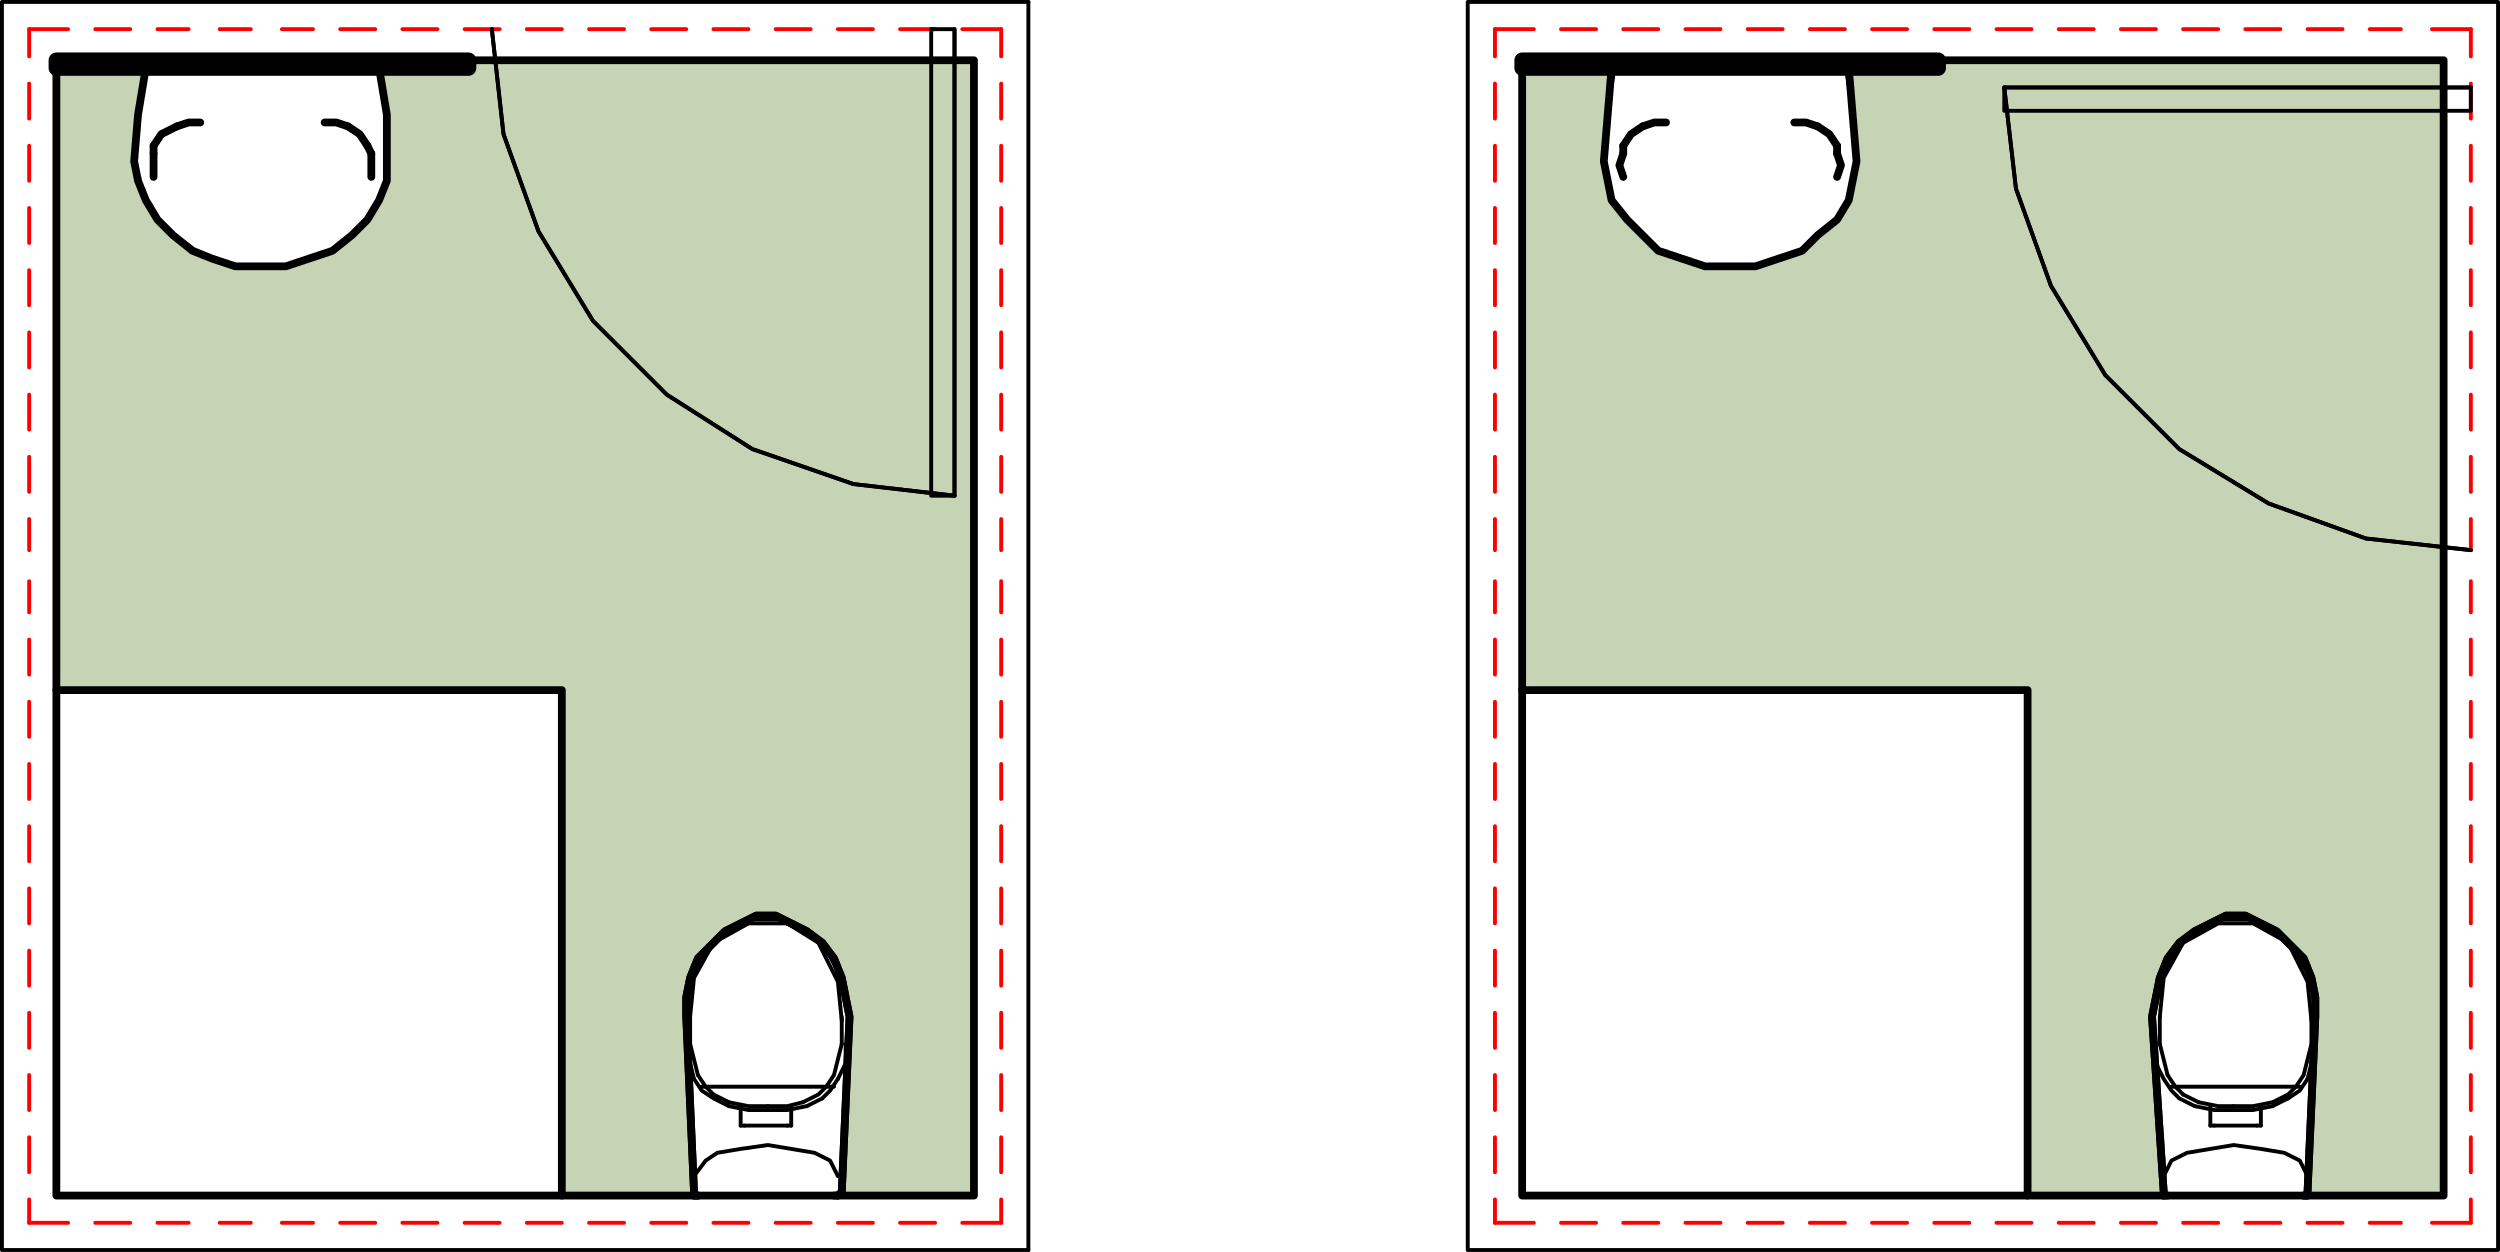 <svg xmlns="http://www.w3.org/2000/svg" xmlns:xlink="http://www.w3.org/1999/xlink" viewBox="0 0 154.32 77.28"><defs><style>.cls-1,.cls-10,.cls-2,.cls-7,.cls-8,.cls-9{fill:none;}.cls-1{clip-rule:evenodd;}.cls-3{clip-path:url(#clip-path);}.cls-4{clip-path:url(#clip-path-2);}.cls-5{fill:#c6d3b4;}.cls-6{clip-path:url(#clip-path-3);}.cls-7{stroke:red;}.cls-10,.cls-7,.cls-8,.cls-9{stroke-linecap:round;stroke-linejoin:round;}.cls-7,.cls-8{stroke-width:0.24px;}.cls-10,.cls-8,.cls-9{stroke:#000;}.cls-9{stroke-width:0.48px;}.cls-10{stroke-width:0.96px;}</style><clipPath id="clip-path" transform="translate(0 -517.56)"><path class="cls-1" d="M28.92,521.28v.48H23.64v1.44h.24l-.24,6-.72,1.44L21,532.56l-.48.24-2.88,1-3.12.24v-.24l-1.44-.48A8.57,8.57,0,0,1,10,531.12H9.72v-.48H9.48v-.48l-.24-.24H9v-.72H8.76v-.72H8.52v-1l-.24-.24.24-2.88L8.76,523l.24-1.2H3.48v38.4h31.2v31.2l8.4-.24h-.24V585.6H42.6v-5.28h-.24v-1.44l.24-1.2.24-.48.24-.72,1.68-1.68,1.44-.72h2.16l1.92,1,1.2,1.2v.48h.24v.48H52v.72h.24v1.2h.24l-.24,6.48L52,590.88l-.48.24,8.64.24V521.28"/></clipPath><clipPath id="clip-path-2" transform="translate(0 -517.56)"><rect class="cls-2" x="0.13" width="841.92" height="595.2"/></clipPath><clipPath id="clip-path-3" transform="translate(0 -517.56)"><path class="cls-1" d="M119.64,521.28v.48h-5.28v2.88h.24l-.24,3.84-.24,1.2-.48,1-1,1-.48.24-1,1-2.88,1-3.12.24v-.24l-2.88-1-1.68-1.68h-.24v-.48l-.72-.72h-.24v-1.44h-.24v-1l-.24-.24.24-2.88.24-2.64H94v38.4h31.2v31.2l8.64-.24h-.24v-3.6h-.24v-3.6h-.24v-3.6l-.24-.24.48-2.4a5.58,5.58,0,0,1,2.16-2.88l1.44-.72h2.16l1.44.72,1.92,1.92v.48h.24v.72h.24l-.24,7.68-.24,5.28-.24.24,8.64.24V521.28"/></clipPath></defs><title>ROOMS-ENS-RECTANGLE</title><g id="Layer_2" data-name="Layer 2"><g id="Layer_1-2" data-name="Layer 1"><g class="cls-3"><g class="cls-4"><rect class="cls-5" x="3.48" y="3.72" width="56.64" height="70.08"/></g></g><g class="cls-6"><g class="cls-4"><rect class="cls-5" x="93.96" y="3.72" width="56.88" height="70.08"/></g></g><line class="cls-7" x1="1.8" y1="1.8" x2="4.2" y2="1.8"/><line class="cls-7" x1="5.88" y1="1.8" x2="8.04" y2="1.8"/><line class="cls-7" x1="9.72" y1="1.8" x2="11.64" y2="1.8"/><line class="cls-7" x1="13.56" y1="1.8" x2="15.48" y2="1.8"/><line class="cls-7" x1="17.4" y1="1.8" x2="19.32" y2="1.8"/><line class="cls-7" x1="21" y1="1.8" x2="23.16" y2="1.8"/><line class="cls-7" x1="24.84" y1="1.8" x2="27" y2="1.8"/><line class="cls-7" x1="28.68" y1="1.8" x2="30.84" y2="1.8"/><line class="cls-7" x1="32.52" y1="1.8" x2="34.68" y2="1.8"/><line class="cls-7" x1="36.36" y1="1.8" x2="38.52" y2="1.8"/><line class="cls-7" x1="40.2" y1="1.8" x2="42.36" y2="1.8"/><line class="cls-7" x1="44.04" y1="1.8" x2="46.2" y2="1.8"/><line class="cls-7" x1="47.88" y1="1.8" x2="50.04" y2="1.8"/><line class="cls-7" x1="51.72" y1="1.8" x2="53.88" y2="1.8"/><line class="cls-7" x1="55.56" y1="1.8" x2="57.72" y2="1.8"/><line class="cls-7" x1="59.4" y1="1.8" x2="61.8" y2="1.8"/><line class="cls-7" x1="61.8" y1="75.48" x2="61.8" y2="74.04"/><line class="cls-7" x1="61.8" y1="72.36" x2="61.8" y2="70.2"/><line class="cls-7" x1="61.8" y1="68.52" x2="61.8" y2="66.36"/><line class="cls-7" x1="61.8" y1="64.68" x2="61.8" y2="62.52"/><line class="cls-7" x1="61.8" y1="60.84" x2="61.8" y2="58.68"/><line class="cls-7" x1="61.8" y1="57" x2="61.8" y2="54.84"/><line class="cls-7" x1="61.8" y1="53.16" x2="61.8" y2="51"/><line class="cls-7" x1="61.8" y1="49.32" x2="61.8" y2="47.16"/><line class="cls-7" x1="61.8" y1="45.48" x2="61.8" y2="43.32"/><line class="cls-7" x1="61.8" y1="41.64" x2="61.8" y2="39.48"/><line class="cls-7" x1="61.8" y1="37.8" x2="61.8" y2="35.88"/><line class="cls-7" x1="61.8" y1="33.96" x2="61.8" y2="32.04"/><line class="cls-7" x1="61.8" y1="30.36" x2="61.8" y2="28.2"/><line class="cls-7" x1="61.8" y1="26.52" x2="61.8" y2="24.36"/><line class="cls-7" x1="61.8" y1="22.68" x2="61.8" y2="20.52"/><line class="cls-7" x1="61.8" y1="18.84" x2="61.8" y2="16.68"/><line class="cls-7" x1="61.8" y1="15" x2="61.8" y2="12.84"/><line class="cls-7" x1="61.8" y1="11.16" x2="61.8" y2="9"/><line class="cls-7" x1="61.8" y1="7.32" x2="61.8" y2="5.16"/><line class="cls-7" x1="61.8" y1="3.48" x2="61.8" y2="1.8"/><line class="cls-7" x1="61.8" y1="75.48" x2="59.4" y2="75.48"/><line class="cls-7" x1="57.72" y1="75.48" x2="55.56" y2="75.48"/><line class="cls-7" x1="53.88" y1="75.48" x2="51.72" y2="75.48"/><line class="cls-7" x1="50.04" y1="75.48" x2="47.88" y2="75.48"/><line class="cls-7" x1="46.2" y1="75.48" x2="44.04" y2="75.48"/><line class="cls-7" x1="42.36" y1="75.48" x2="40.2" y2="75.48"/><line class="cls-7" x1="38.52" y1="75.48" x2="36.36" y2="75.48"/><line class="cls-7" x1="34.68" y1="75.48" x2="32.52" y2="75.48"/><line class="cls-7" x1="30.84" y1="75.48" x2="28.68" y2="75.48"/><line class="cls-7" x1="27" y1="75.48" x2="24.84" y2="75.48"/><line class="cls-7" x1="23.16" y1="75.48" x2="21" y2="75.48"/><line class="cls-7" x1="19.32" y1="75.48" x2="17.4" y2="75.48"/><line class="cls-7" x1="15.48" y1="75.48" x2="13.56" y2="75.48"/><line class="cls-7" x1="11.64" y1="75.48" x2="9.72" y2="75.48"/><line class="cls-7" x1="8.04" y1="75.48" x2="5.88" y2="75.48"/><line class="cls-7" x1="4.2" y1="75.48" x2="1.8" y2="75.48"/><line class="cls-7" x1="1.8" y1="1.8" x2="1.8" y2="3.48"/><line class="cls-7" x1="1.8" y1="5.16" x2="1.8" y2="7.32"/><line class="cls-7" x1="1.8" y1="9" x2="1.8" y2="11.16"/><line class="cls-7" x1="1.8" y1="12.84" x2="1.8" y2="15"/><line class="cls-7" x1="1.8" y1="16.68" x2="1.8" y2="18.84"/><line class="cls-7" x1="1.8" y1="20.52" x2="1.8" y2="22.68"/><line class="cls-7" x1="1.8" y1="24.36" x2="1.8" y2="26.52"/><line class="cls-7" x1="1.8" y1="28.2" x2="1.8" y2="30.36"/><line class="cls-7" x1="1.8" y1="32.04" x2="1.8" y2="33.96"/><line class="cls-7" x1="1.8" y1="35.88" x2="1.8" y2="37.8"/><line class="cls-7" x1="1.8" y1="39.48" x2="1.8" y2="41.64"/><line class="cls-7" x1="1.8" y1="43.32" x2="1.8" y2="45.48"/><line class="cls-7" x1="1.8" y1="47.16" x2="1.8" y2="49.32"/><line class="cls-7" x1="1.8" y1="51" x2="1.8" y2="53.16"/><line class="cls-7" x1="1.8" y1="54.84" x2="1.8" y2="57"/><line class="cls-7" x1="1.8" y1="58.68" x2="1.8" y2="60.84"/><line class="cls-7" x1="1.8" y1="62.52" x2="1.8" y2="64.68"/><line class="cls-7" x1="1.8" y1="66.36" x2="1.8" y2="68.52"/><line class="cls-7" x1="1.8" y1="70.2" x2="1.8" y2="72.36"/><line class="cls-7" x1="1.8" y1="74.04" x2="1.8" y2="75.48"/><polyline class="cls-8" points="30.36 1.8 31.08 8.28 33.24 14.28 36.6 19.8 41.16 24.36 46.44 27.72 52.68 29.88 58.92 30.6"/><polyline class="cls-8" points="30.36 1.8 31.08 8.28 33.24 14.28 36.6 19.8 41.16 24.36 46.44 27.72 52.68 29.88 58.92 30.6"/><line class="cls-8" x1="58.92" y1="1.8" x2="58.92" y2="30.6"/><polyline class="cls-8" points="57.48 1.8 57.48 30.6 58.92 30.6 58.92 1.8 57.48 1.8"/><polyline class="cls-8" points="60.12 73.8 3.48 73.8 3.48 3.72 60.12 3.72 60.12 73.8"/><polyline class="cls-8" points="63.48 0.12 0.12 0.12 0.12 77.16 63.48 77.16"/><line class="cls-8" x1="63.48" y1="77.16" x2="63.48" y2="0.12"/><polyline class="cls-9" points="42.84 73.56 42.84 73.8 43.08 73.8 47.4 73.8 51.48 73.8 51.72 73.8 51.96 73.56 52.44 62.76 52.2 61.56 51.96 60.36 51.48 59.16 50.76 58.2 49.8 57.48 48.84 57 47.88 56.52 46.68 56.52 45.72 57 44.76 57.48 44.04 58.2 43.08 59.16 42.6 60.36 42.36 61.56 42.36 62.76 42.84 73.56"/><polyline class="cls-8" points="51.72 72.6 51.24 71.64 50.28 71.16 48.84 70.92 47.4 70.68 45.72 70.92 44.28 71.16 43.56 71.64 42.84 72.6"/><polyline class="cls-8" points="51.96 64.44 51.72 65.4 51.48 66.36 51 67.08 50.52 67.56 50.04 67.8 49.56 68.04"/><polyline class="cls-8" points="47.4 68.28 48.6 68.28 49.56 68.04"/><polyline class="cls-8" points="47.4 68.28 46.2 68.28 45 68.04"/><polyline class="cls-8" points="44.04 67.56 44.52 67.8 45 68.04"/><polyline class="cls-8" points="43.08 66.36 43.56 67.08 44.04 67.56"/><polyline class="cls-8" points="42.6 64.44 42.84 65.4 43.08 66.36"/><line class="cls-8" x1="45.72" y1="69.48" x2="45.72" y2="68.28"/><line class="cls-8" x1="45.96" y1="69.48" x2="45.72" y2="69.48"/><line class="cls-8" x1="48.6" y1="69.48" x2="45.96" y2="69.48"/><line class="cls-8" x1="48.84" y1="69.48" x2="48.6" y2="69.48"/><line class="cls-8" x1="48.84" y1="68.28" x2="48.84" y2="69.48"/><line class="cls-8" x1="51.96" y1="64.44" x2="51.96" y2="62.76"/><line class="cls-8" x1="42.6" y1="62.76" x2="42.6" y2="64.44"/><polyline class="cls-8" points="44.04 58.2 42.84 60.36 42.6 62.76"/><polyline class="cls-8" points="50.52 58.2 48.6 57 46.2 57 44.04 58.2"/><polyline class="cls-8" points="51.96 63 51.72 60.6 50.52 58.2"/><line class="cls-8" x1="51.48" y1="67.08" x2="43.32" y2="67.08"/><polyline class="cls-8" points="42.36 64.44 42.6 65.64 42.84 66.6 43.32 67.32 44.04 67.8 44.52 68.04 45 68.28"/><polyline class="cls-8" points="47.4 68.52 46.2 68.52 45 68.28"/><polyline class="cls-8" points="47.4 68.52 48.6 68.52 49.8 68.28"/><polyline class="cls-8" points="50.76 67.8 50.28 68.04 49.8 68.28"/><polyline class="cls-8" points="51.72 66.6 51.24 67.32 50.76 67.8"/><polyline class="cls-8" points="52.2 64.44 52.2 65.64 51.72 66.6"/><line class="cls-8" x1="43.08" y1="73.8" x2="51.48" y2="73.8"/><polyline class="cls-8" points="42.84 73.56 42.84 73.8 43.08 73.8"/><line class="cls-8" x1="42.36" y1="62.76" x2="42.84" y2="73.56"/><polyline class="cls-8" points="44.04 58.2 42.6 60.36 42.36 62.76"/><polyline class="cls-8" points="50.76 58.2 48.6 56.76 45.96 56.76 44.04 58.2"/><polyline class="cls-8" points="52.44 62.76 51.96 60.36 50.76 58.2"/><line class="cls-8" x1="51.96" y1="73.56" x2="52.44" y2="62.76"/><polyline class="cls-8" points="51.48 73.8 51.72 73.8 51.96 73.56"/><line class="cls-8" x1="51.72" y1="73.8" x2="42.84" y2="73.8"/><line class="cls-9" x1="51.72" y1="73.8" x2="51.72" y2="73.8"/><polyline class="cls-9" points="51.96 73.56 52.44 62.76 52.2 61.56 51.96 60.36 51.48 59.16 50.76 58.2 49.8 57.48 48.84 57 47.88 56.52 46.68 56.52 45.72 57 44.76 57.48 44.04 58.2 43.08 59.16 42.6 60.36 42.36 61.56 42.36 62.76 42.84 73.56"/><polyline class="cls-9" points="42.84 73.8 42.84 73.8 43.08 73.8"/><polyline class="cls-9" points="21.48 7.8 20.76 7.56 20.04 7.56"/><polyline class="cls-9" points="10.92 7.8 11.64 7.56 12.36 7.56"/><line class="cls-9" x1="22.92" y1="9.48" x2="22.68" y2="9"/><polyline class="cls-9" points="22.92 9.48 22.92 10.2 22.92 10.92"/><polyline class="cls-9" points="21.48 7.8 22.2 8.28 22.68 9"/><line class="cls-9" x1="9.48" y1="9.48" x2="9.48" y2="9"/><polyline class="cls-9" points="9.48 9.48 9.48 10.2 9.48 10.92"/><polyline class="cls-9" points="10.92 7.8 9.96 8.28 9.48 9"/><line class="cls-8" x1="9" y1="3.72" x2="23.16" y2="3.72"/><polyline class="cls-8" points="9 12.36 9.72 13.56 10.68 14.52"/><polyline class="cls-8" points="8.28 9.96 8.52 11.16 9 12.36"/><polyline class="cls-8" points="9 3.72 8.52 6.84 8.28 9.96"/><polyline class="cls-8" points="23.88 9.96 23.88 6.84 23.16 3.72"/><polyline class="cls-8" points="13.08 15.96 14.52 16.44 16.2 16.44"/><polyline class="cls-8" points="10.68 14.52 11.88 15.48 13.08 15.96"/><polyline class="cls-8" points="23.4 12.36 23.88 11.16 23.88 9.96"/><polyline class="cls-8" points="21.72 14.52 22.68 13.56 23.4 12.36"/><polyline class="cls-8" points="19.08 15.96 20.52 15.48 21.72 14.52"/><polyline class="cls-8" points="16.2 16.44 17.64 16.44 19.08 15.96"/><polyline class="cls-9" points="23.4 4.2 9 4.2 8.52 7.08 8.28 9.96 8.52 11.16 9 12.36 9.72 13.56 10.68 14.52 11.88 15.48 13.08 15.96 14.52 16.44 16.2 16.44 17.64 16.44 19.08 15.96 20.52 15.48 21.72 14.52 22.68 13.56 23.4 12.36 23.88 11.16 23.88 9.96 23.88 7.08 23.4 4.2"/><polyline class="cls-10" points="28.92 3.72 3.48 3.72 3.48 4.2 28.92 4.2 28.92 3.72"/><polyline class="cls-8" points="34.68 42.6 34.68 73.8 3.48 73.8 3.48 42.6 34.68 42.6"/><polyline class="cls-9" points="34.68 42.6 3.48 42.6 3.48 73.8 34.68 73.8 34.68 42.6"/><line class="cls-9" x1="34.68" y1="73.8" x2="43.08" y2="73.8"/><polyline class="cls-9" points="51.48 73.8 60.12 73.8 60.12 3.72 28.92 3.72"/><line class="cls-9" x1="3.48" y1="4.2" x2="3.48" y2="42.6"/><line class="cls-7" x1="92.28" y1="1.8" x2="94.68" y2="1.8"/><line class="cls-7" x1="96.36" y1="1.8" x2="98.52" y2="1.8"/><line class="cls-7" x1="100.2" y1="1.8" x2="102.36" y2="1.8"/><line class="cls-7" x1="104.04" y1="1.8" x2="106.2" y2="1.8"/><line class="cls-7" x1="107.88" y1="1.8" x2="110.04" y2="1.8"/><line class="cls-7" x1="111.72" y1="1.8" x2="113.88" y2="1.8"/><line class="cls-7" x1="115.56" y1="1.8" x2="117.72" y2="1.8"/><line class="cls-7" x1="119.4" y1="1.8" x2="121.56" y2="1.8"/><line class="cls-7" x1="123.24" y1="1.8" x2="125.4" y2="1.8"/><line class="cls-7" x1="127.08" y1="1.8" x2="129.24" y2="1.8"/><line class="cls-7" x1="130.92" y1="1.8" x2="133.08" y2="1.8"/><line class="cls-7" x1="134.76" y1="1.8" x2="136.92" y2="1.8"/><line class="cls-7" x1="138.6" y1="1.8" x2="140.76" y2="1.8"/><line class="cls-7" x1="142.44" y1="1.8" x2="144.6" y2="1.8"/><line class="cls-7" x1="146.28" y1="1.8" x2="148.2" y2="1.8"/><line class="cls-7" x1="150.12" y1="1.8" x2="152.52" y2="1.8"/><line class="cls-7" x1="152.52" y1="75.48" x2="152.52" y2="74.04"/><line class="cls-7" x1="152.52" y1="72.36" x2="152.52" y2="70.2"/><line class="cls-7" x1="152.52" y1="68.52" x2="152.52" y2="66.36"/><line class="cls-7" x1="152.52" y1="64.68" x2="152.52" y2="62.52"/><line class="cls-7" x1="152.52" y1="60.84" x2="152.52" y2="58.68"/><line class="cls-7" x1="152.52" y1="57" x2="152.52" y2="54.84"/><line class="cls-7" x1="152.52" y1="53.16" x2="152.52" y2="51"/><line class="cls-7" x1="152.52" y1="49.32" x2="152.52" y2="47.16"/><line class="cls-7" x1="152.52" y1="45.48" x2="152.52" y2="43.32"/><line class="cls-7" x1="152.52" y1="41.64" x2="152.52" y2="39.48"/><line class="cls-7" x1="152.52" y1="37.8" x2="152.52" y2="35.88"/><line class="cls-7" x1="152.52" y1="33.96" x2="152.52" y2="32.04"/><line class="cls-7" x1="152.52" y1="30.36" x2="152.52" y2="28.2"/><line class="cls-7" x1="152.52" y1="26.52" x2="152.52" y2="24.36"/><line class="cls-7" x1="152.52" y1="22.68" x2="152.52" y2="20.52"/><line class="cls-7" x1="152.52" y1="18.84" x2="152.52" y2="16.68"/><line class="cls-7" x1="152.52" y1="15" x2="152.52" y2="12.84"/><line class="cls-7" x1="152.52" y1="11.16" x2="152.52" y2="9"/><line class="cls-7" x1="152.52" y1="7.32" x2="152.52" y2="5.16"/><line class="cls-7" x1="152.52" y1="3.48" x2="152.52" y2="1.8"/><line class="cls-7" x1="152.52" y1="75.48" x2="150.12" y2="75.48"/><line class="cls-7" x1="148.2" y1="75.48" x2="146.28" y2="75.48"/><line class="cls-7" x1="144.6" y1="75.48" x2="142.44" y2="75.48"/><line class="cls-7" x1="140.76" y1="75.48" x2="138.6" y2="75.48"/><line class="cls-7" x1="136.92" y1="75.48" x2="134.76" y2="75.48"/><line class="cls-7" x1="133.08" y1="75.48" x2="130.92" y2="75.48"/><line class="cls-7" x1="129.24" y1="75.48" x2="127.08" y2="75.48"/><line class="cls-7" x1="125.4" y1="75.48" x2="123.24" y2="75.48"/><line class="cls-7" x1="121.56" y1="75.48" x2="119.4" y2="75.48"/><line class="cls-7" x1="117.72" y1="75.48" x2="115.56" y2="75.48"/><line class="cls-7" x1="113.88" y1="75.48" x2="111.72" y2="75.48"/><line class="cls-7" x1="110.04" y1="75.48" x2="107.88" y2="75.48"/><line class="cls-7" x1="106.2" y1="75.48" x2="104.04" y2="75.48"/><line class="cls-7" x1="102.36" y1="75.48" x2="100.2" y2="75.48"/><line class="cls-7" x1="98.52" y1="75.48" x2="96.36" y2="75.48"/><line class="cls-7" x1="94.68" y1="75.48" x2="92.28" y2="75.48"/><line class="cls-7" x1="92.28" y1="1.8" x2="92.28" y2="3.48"/><line class="cls-7" x1="92.28" y1="5.16" x2="92.28" y2="7.32"/><line class="cls-7" x1="92.28" y1="9" x2="92.28" y2="11.16"/><line class="cls-7" x1="92.28" y1="12.84" x2="92.28" y2="15"/><line class="cls-7" x1="92.28" y1="16.68" x2="92.28" y2="18.84"/><line class="cls-7" x1="92.28" y1="20.52" x2="92.28" y2="22.68"/><line class="cls-7" x1="92.28" y1="24.36" x2="92.28" y2="26.52"/><line class="cls-7" x1="92.28" y1="28.2" x2="92.28" y2="30.36"/><line class="cls-7" x1="92.28" y1="32.04" x2="92.28" y2="33.96"/><line class="cls-7" x1="92.28" y1="35.88" x2="92.28" y2="37.8"/><line class="cls-7" x1="92.28" y1="39.48" x2="92.28" y2="41.64"/><line class="cls-7" x1="92.28" y1="43.32" x2="92.28" y2="45.48"/><line class="cls-7" x1="92.28" y1="47.16" x2="92.28" y2="49.32"/><line class="cls-7" x1="92.28" y1="51" x2="92.28" y2="53.16"/><line class="cls-7" x1="92.28" y1="54.84" x2="92.28" y2="57"/><line class="cls-7" x1="92.28" y1="58.68" x2="92.28" y2="60.84"/><line class="cls-7" x1="92.28" y1="62.52" x2="92.28" y2="64.68"/><line class="cls-7" x1="92.28" y1="66.36" x2="92.28" y2="68.52"/><line class="cls-7" x1="92.28" y1="70.2" x2="92.28" y2="72.36"/><line class="cls-7" x1="92.28" y1="74.04" x2="92.28" y2="75.48"/><polyline class="cls-8" points="152.52 33.96 146.04 33.24 140.04 31.08 134.52 27.72 129.96 23.16 126.6 17.64 124.44 11.64 123.72 5.4"/><polyline class="cls-8" points="152.52 33.96 146.04 33.24 140.04 31.08 134.52 27.72 129.96 23.16 126.6 17.64 124.44 11.64 123.72 5.4"/><line class="cls-8" x1="152.52" y1="5.4" x2="123.72" y2="5.4"/><polyline class="cls-8" points="152.52 6.84 123.72 6.84 123.72 5.4 152.52 5.4 152.52 6.84"/><polyline class="cls-8" points="154.2 0.12 90.6 0.12 90.6 77.16 154.2 77.16 154.2 0.12"/><polyline class="cls-8" points="150.84 73.8 93.96 73.8 93.96 3.72 150.84 3.72 150.84 73.8"/><polyline class="cls-9" points="133.56 73.56 133.56 73.8 133.8 73.8 137.88 73.8 142.2 73.8 142.44 73.8 142.44 73.56 142.92 62.76 142.92 61.56 142.68 60.36 142.2 59.16 141.24 58.2 140.52 57.48 139.56 57 138.6 56.52 137.4 56.52 136.44 57 135.48 57.48 134.52 58.2 133.8 59.16 133.32 60.36 133.08 61.56 132.84 62.76 133.56 73.56"/><polyline class="cls-8" points="142.44 72.6 141.96 71.64 141 71.16 139.56 70.92 137.88 70.68 136.44 70.92 135 71.16 134.04 71.64 133.56 72.6"/><polyline class="cls-8" points="142.68 64.44 142.44 65.4 142.2 66.36 141.72 67.08 141.24 67.56 140.76 67.8 140.28 68.04"/><polyline class="cls-8" points="137.88 68.28 139.08 68.28 140.28 68.04"/><polyline class="cls-8" points="137.88 68.28 136.92 68.28 135.72 68.04"/><polyline class="cls-8" points="134.76 67.56 135.24 67.8 135.72 68.04"/><polyline class="cls-8" points="133.8 66.36 134.28 67.08 134.76 67.56"/><polyline class="cls-8" points="133.32 64.44 133.56 65.4 133.8 66.36"/><line class="cls-8" x1="136.44" y1="69.48" x2="136.44" y2="68.28"/><line class="cls-8" x1="136.68" y1="69.48" x2="136.44" y2="69.48"/><line class="cls-8" x1="139.32" y1="69.48" x2="136.68" y2="69.48"/><line class="cls-8" x1="139.56" y1="69.48" x2="139.32" y2="69.48"/><line class="cls-8" x1="139.56" y1="68.28" x2="139.56" y2="69.48"/><line class="cls-8" x1="142.68" y1="64.44" x2="142.68" y2="62.76"/><line class="cls-8" x1="133.32" y1="62.76" x2="133.32" y2="64.44"/><polyline class="cls-8" points="134.76 58.2 133.56 60.36 133.32 62.76"/><polyline class="cls-8" points="141.24 58.2 139.08 57 136.92 57 134.76 58.2"/><polyline class="cls-8" points="142.68 63 142.44 60.6 141.24 58.2"/><line class="cls-8" x1="141.96" y1="67.08" x2="134.04" y2="67.08"/><polyline class="cls-8" points="133.08 64.44 133.08 65.64 133.56 66.6 134.04 67.32 134.52 67.8 135 68.04 135.48 68.28"/><polyline class="cls-8" points="137.88 68.52 136.68 68.52 135.48 68.28"/><polyline class="cls-8" points="137.88 68.52 139.08 68.52 140.28 68.28"/><polyline class="cls-8" points="141.24 67.8 140.76 68.04 140.28 68.28"/><polyline class="cls-8" points="142.44 66.6 141.96 67.32 141.24 67.8"/><polyline class="cls-8" points="142.92 64.44 142.68 65.64 142.44 66.6"/><line class="cls-8" x1="133.8" y1="73.8" x2="142.2" y2="73.8"/><polyline class="cls-8" points="133.56 73.56 133.56 73.8 133.8 73.8"/><line class="cls-8" x1="132.84" y1="62.76" x2="133.56" y2="73.56"/><polyline class="cls-8" points="134.52 58.2 133.32 60.36 132.84 62.76"/><polyline class="cls-8" points="141.24 58.2 139.32 56.76 136.68 56.76 134.52 58.2"/><polyline class="cls-8" points="142.92 62.76 142.68 60.36 141.24 58.2"/><line class="cls-8" x1="142.44" y1="73.56" x2="142.92" y2="62.76"/><polyline class="cls-8" points="142.2 73.8 142.44 73.8 142.44 73.56"/><line class="cls-8" x1="142.44" y1="73.8" x2="133.56" y2="73.8"/><line class="cls-9" x1="142.2" y1="73.8" x2="142.44" y2="73.8"/><polyline class="cls-9" points="142.44 73.56 142.92 62.76 142.92 61.56 142.68 60.36 142.2 59.16 141.24 58.2 140.52 57.48 139.56 57 138.6 56.52 137.4 56.52 136.44 57 135.48 57.48 134.52 58.2 133.8 59.16 133.32 60.36 133.08 61.56 132.84 62.76 133.56 73.56"/><line class="cls-9" x1="133.56" y1="73.8" x2="133.56" y2="73.8"/><polyline class="cls-9" points="112.2 7.8 111.48 7.56 110.76 7.56"/><polyline class="cls-9" points="101.4 7.8 102.12 7.56 102.84 7.56"/><line class="cls-9" x1="113.4" y1="9.48" x2="113.4" y2="9"/><polyline class="cls-9" points="113.4 9.48 113.64 10.2 113.4 10.92"/><polyline class="cls-9" points="112.2 7.8 112.92 8.28 113.4 9"/><line class="cls-9" x1="100.2" y1="9.48" x2="100.2" y2="9"/><polyline class="cls-9" points="100.2 9.48 99.96 10.2 100.2 10.92"/><polyline class="cls-9" points="101.4 7.8 100.68 8.28 100.2 9"/><line class="cls-8" x1="99.72" y1="3.72" x2="113.88" y2="3.72"/><polyline class="cls-8" points="99.48 12.36 100.44 13.56 101.4 14.52"/><polyline class="cls-8" points="99 9.96 99.24 11.16 99.48 12.36"/><polyline class="cls-8" points="99.72 3.72 99.24 6.84 99 9.96"/><polyline class="cls-8" points="114.6 9.96 114.36 6.84 113.88 3.72"/><polyline class="cls-8" points="103.8 15.96 105.24 16.44 106.92 16.44"/><polyline class="cls-8" points="101.4 14.52 102.36 15.48 103.8 15.96"/><polyline class="cls-8" points="114.12 12.36 114.36 11.16 114.6 9.96"/><polyline class="cls-8" points="112.2 14.52 113.4 13.56 114.12 12.36"/><polyline class="cls-8" points="109.8 15.96 111.24 15.48 112.2 14.52"/><polyline class="cls-8" points="106.92 16.44 108.36 16.44 109.8 15.96"/><polyline class="cls-9" points="114.12 4.2 99.48 4.2 99.24 7.08 99 9.96 99.24 11.16 99.48 12.36 100.44 13.56 101.4 14.52 102.36 15.48 103.8 15.96 105.24 16.44 106.92 16.44 108.36 16.44 109.8 15.96 111.24 15.48 112.2 14.52 113.4 13.56 114.12 12.36 114.36 11.16 114.6 9.96 114.36 7.08 114.12 4.2"/><polyline class="cls-10" points="119.64 3.72 93.96 3.72 93.96 4.2 119.64 4.2 119.64 3.72"/><polyline class="cls-8" points="125.16 42.6 125.16 73.8 93.96 73.8 93.96 42.6 125.16 42.6"/><polyline class="cls-9" points="125.16 42.6 93.96 42.6 93.96 73.8 125.16 73.8 125.16 42.6"/><line class="cls-9" x1="125.16" y1="73.8" x2="133.8" y2="73.8"/><polyline class="cls-9" points="142.2 73.8 150.84 73.8 150.84 3.72 119.64 3.72"/><line class="cls-9" x1="93.96" y1="4.2" x2="93.96" y2="42.6"/></g></g></svg>